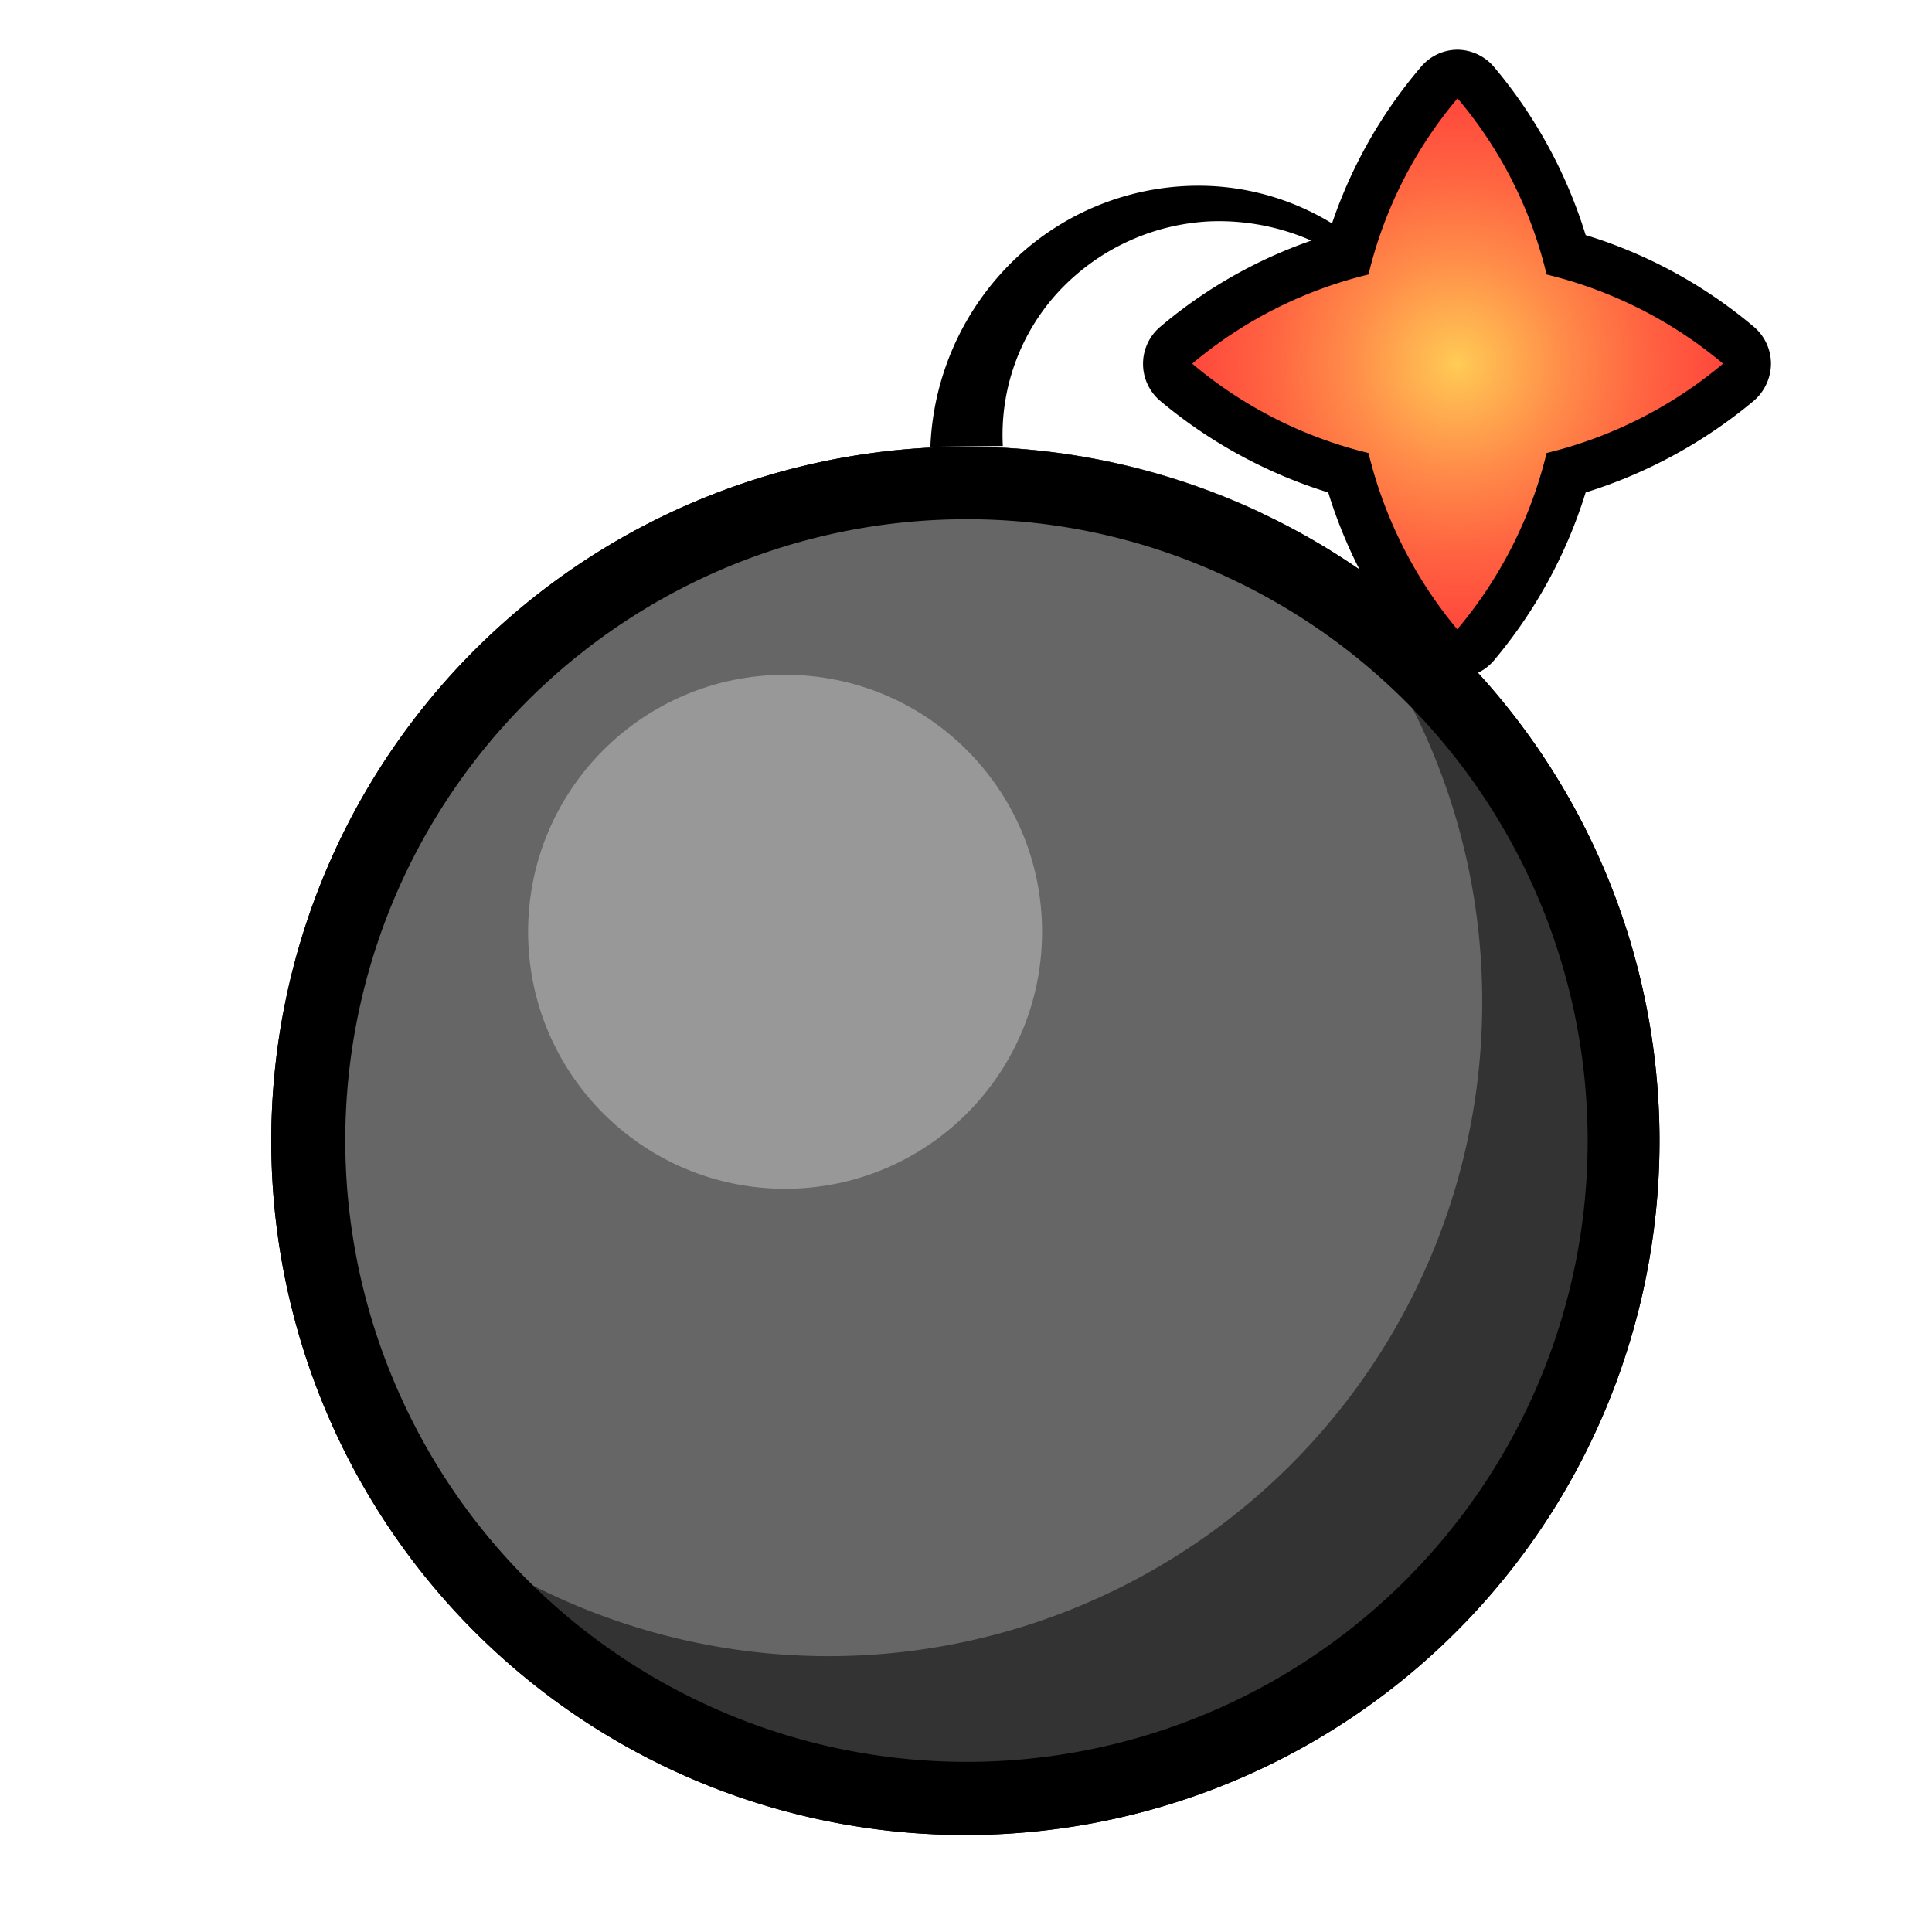 <svg id="图层_1" data-name="图层 1" xmlns="http://www.w3.org/2000/svg" xmlns:xlink="http://www.w3.org/1999/xlink" viewBox="0 0 96 96"><defs><style>.cls-1{fill:#333;}.cls-2{fill:#666;}.cls-3{fill:#989898;}.cls-4{fill:url(#未命名的渐变_38);}</style><radialGradient id="未命名的渐变_38" cx="72.41" cy="18.07" r="14.4" gradientUnits="userSpaceOnUse"><stop offset="0" stop-color="#fc5"/><stop offset="0.05" stop-color="#ffc253"/><stop offset="0.37" stop-color="#ff8c49"/><stop offset="0.65" stop-color="#ff6441"/><stop offset="0.87" stop-color="#ff4c3d"/><stop offset="1" stop-color="#ff433b"/></radialGradient></defs><title>炸弹</title><path d="M46.23,22.2a13.65,13.65,0,0,1,4.37-9.48,13.24,13.24,0,0,1,9.49-3.48,12.74,12.74,0,0,1,8.84,4.12,12.25,12.25,0,0,1,3.21,8.84A11.85,11.85,0,0,0,68.29,14a11.41,11.41,0,0,0-8.2-3,11,11,0,0,0-7.58,3.59,10.48,10.48,0,0,0-2.68,7.57Z"/><path class="cls-1" d="M48,89.93A33.4,33.4,0,0,1,17.91,70.81,33.25,33.25,0,0,1,62.17,26.57,33.26,33.26,0,0,1,48,89.93Z"/><path d="M48,24.6a31.58,31.58,0,0,1,13.63,3.06A32.06,32.06,0,1,1,19,70.3a31.77,31.77,0,0,1-3-13.63A32.11,32.11,0,0,1,48,24.6m0-2.4a34.49,34.49,0,1,0,14.65,3.28A34.47,34.47,0,0,0,48,22.2Z"/><path class="cls-2" d="M73.65,49.8A32.48,32.48,0,0,1,16.83,71.32,34.45,34.45,0,0,1,62.68,25.48,32.32,32.32,0,0,1,73.65,49.8Z"/><path d="M48,25.8a30.45,30.45,0,0,1,13.12,2.94A30.86,30.86,0,1,1,20.09,69.79,30.86,30.86,0,0,1,48,25.8m0-3.6a34.49,34.49,0,1,0,14.65,3.28A34.47,34.47,0,0,0,48,22.2Z"/><circle class="cls-3" cx="39.01" cy="46.3" r="12.77"/><path class="cls-4" d="M72.41,32.47a1.22,1.22,0,0,1-.92-.43A22.51,22.51,0,0,1,67,23.5,22.69,22.69,0,0,1,58.44,19a1.18,1.18,0,0,1-.43-.91,1.15,1.15,0,0,1,.42-.92A22.48,22.48,0,0,1,67,12.65a22.5,22.5,0,0,1,4.5-8.56,1.22,1.22,0,0,1,1.84,0,22.56,22.56,0,0,1,4.51,8.56,22.35,22.35,0,0,1,8.55,4.51,1.19,1.19,0,0,1,0,1.83,22.84,22.84,0,0,1-8.55,4.51A22.82,22.82,0,0,1,73.33,32a1.22,1.22,0,0,1-.92.43Z"/><path d="M72.41,4.87a21.13,21.13,0,0,1,4.44,8.77,21.54,21.54,0,0,1,8.77,4.43,21.52,21.52,0,0,1-8.77,4.44,21.41,21.41,0,0,1-4.44,8.76A21.66,21.66,0,0,1,68,22.51a21.39,21.39,0,0,1-8.76-4.44A21.41,21.41,0,0,1,68,13.64a21.26,21.26,0,0,1,4.44-8.77m0-2.4a2.38,2.38,0,0,0-1.83.85A23.7,23.7,0,0,0,66,11.68a23.62,23.62,0,0,0-8.35,4.56,2.41,2.41,0,0,0,0,3.68A24.11,24.11,0,0,0,66,24.47a23.8,23.8,0,0,0,4.56,8.35,2.39,2.39,0,0,0,1.83.85h0a2.41,2.41,0,0,0,1.84-.85,24,24,0,0,0,4.56-8.35,24.29,24.29,0,0,0,8.35-4.55A2.46,2.46,0,0,0,88,18.08a2.41,2.41,0,0,0-.85-1.84,23.77,23.77,0,0,0-8.36-4.56,23.86,23.86,0,0,0-4.56-8.36,2.41,2.41,0,0,0-1.84-.85Z"/></svg>